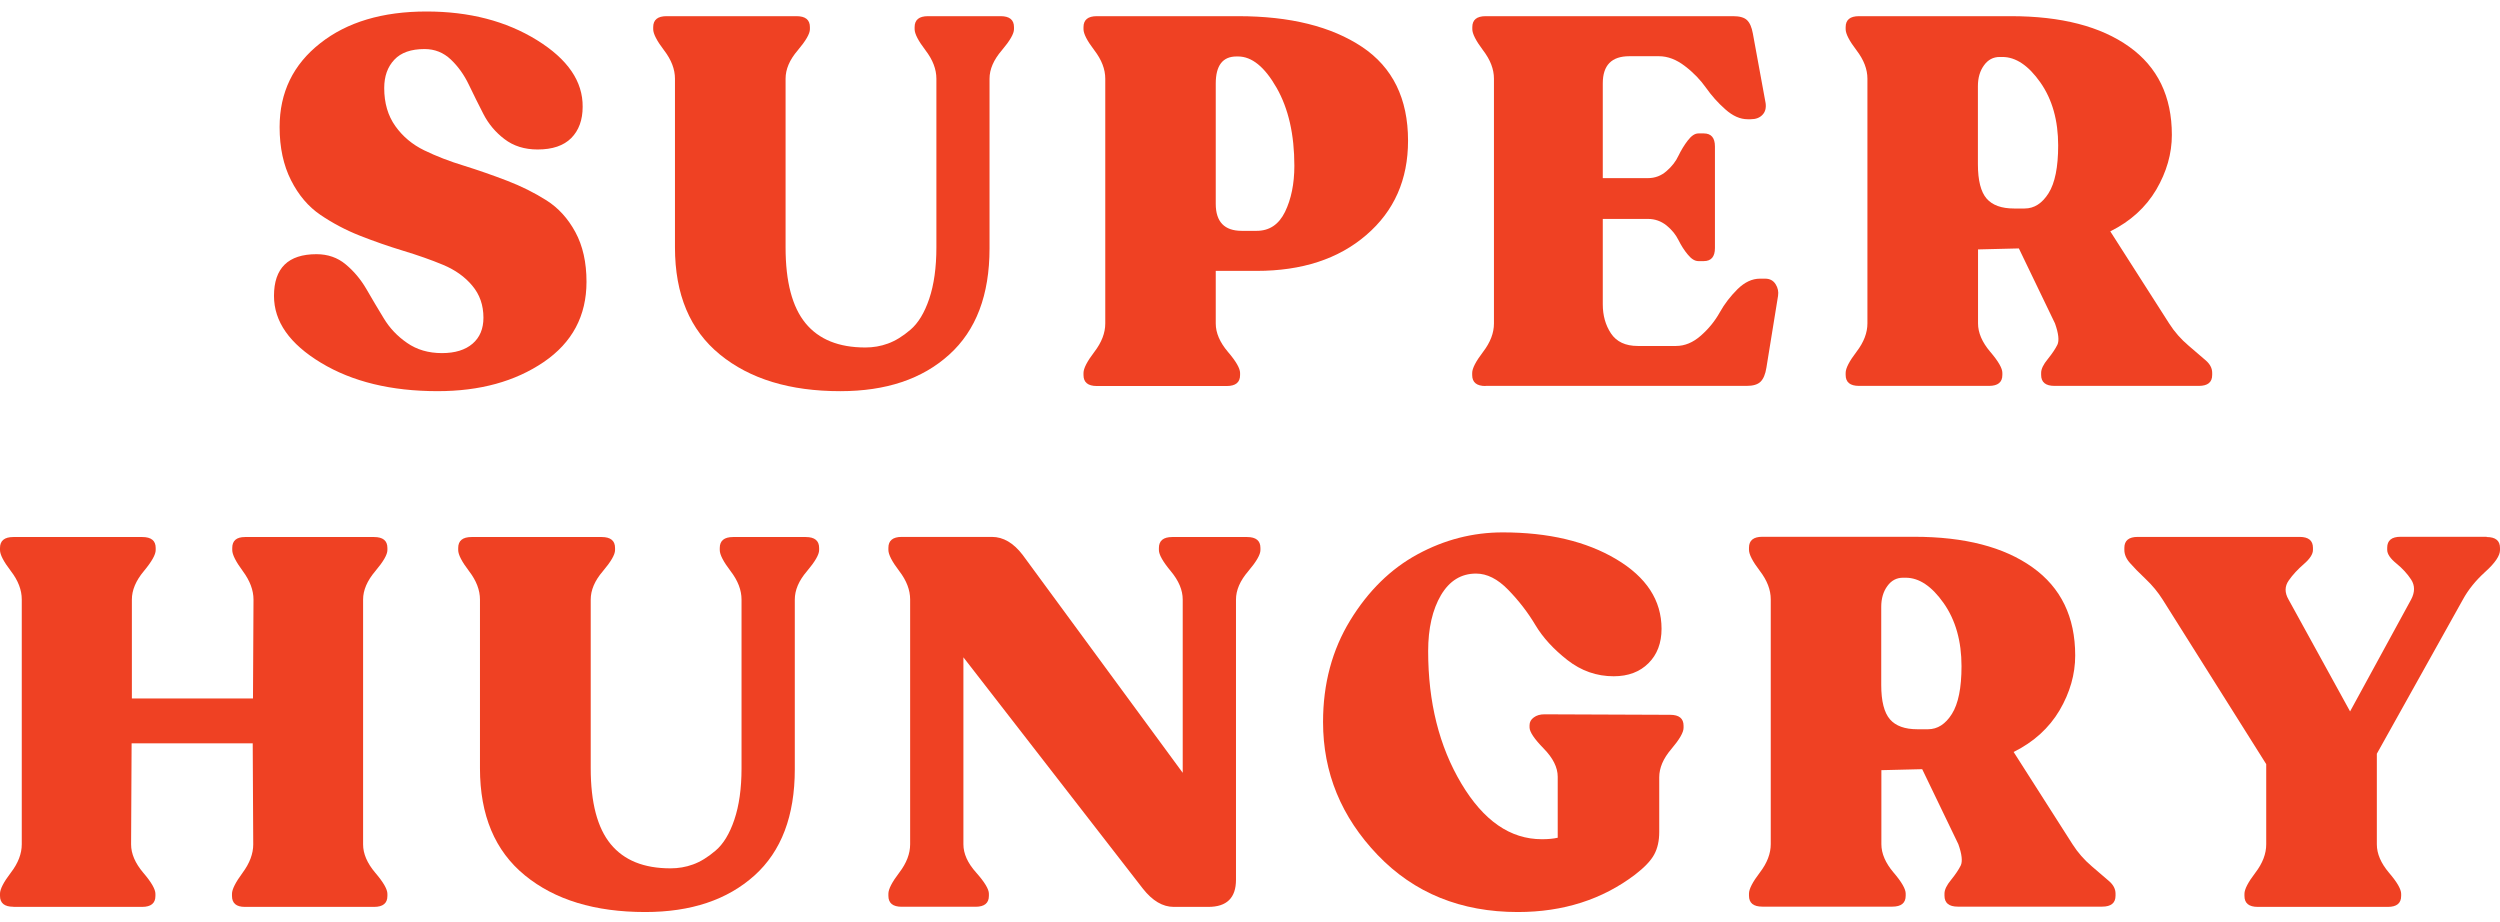 <svg width="160" height="59" viewBox="0 0 160 59" fill="none" xmlns="http://www.w3.org/2000/svg">
<path d="M28.006 25.034C25.04 25.034 22.549 24.431 20.542 23.218C18.534 22.005 17.535 20.583 17.535 18.935C17.535 17.16 18.444 16.268 20.255 16.268C20.976 16.268 21.607 16.485 22.123 16.919C22.648 17.353 23.09 17.883 23.451 18.502C23.811 19.128 24.18 19.747 24.557 20.366C24.934 20.992 25.425 21.515 26.056 21.948C26.679 22.382 27.425 22.599 28.285 22.599C29.121 22.599 29.776 22.398 30.243 21.997C30.71 21.595 30.94 21.041 30.94 20.334C30.94 19.53 30.702 18.847 30.227 18.285C29.752 17.714 29.129 17.272 28.359 16.951C27.589 16.629 26.736 16.332 25.811 16.051C24.885 15.77 23.959 15.448 23.041 15.087C22.123 14.725 21.279 14.275 20.509 13.753C19.739 13.231 19.108 12.492 18.625 11.535C18.141 10.579 17.895 9.446 17.895 8.137C17.895 5.911 18.764 4.127 20.493 2.769C22.213 1.411 24.483 0.736 27.294 0.736C30.038 0.736 32.39 1.347 34.365 2.568C36.34 3.79 37.306 5.212 37.29 6.835C37.29 7.679 37.044 8.345 36.561 8.836C36.069 9.326 35.356 9.567 34.406 9.567C33.57 9.567 32.857 9.342 32.284 8.9C31.702 8.458 31.259 7.92 30.94 7.301C30.62 6.682 30.309 6.048 30.006 5.421C29.703 4.786 29.317 4.248 28.85 3.806C28.383 3.364 27.826 3.139 27.171 3.139C26.31 3.139 25.663 3.364 25.237 3.822C24.803 4.28 24.59 4.882 24.59 5.638C24.59 6.594 24.827 7.405 25.302 8.072C25.778 8.739 26.392 9.253 27.154 9.623C27.916 9.993 28.76 10.322 29.686 10.603C30.612 10.893 31.538 11.214 32.456 11.568C33.373 11.921 34.209 12.339 34.971 12.821C35.733 13.303 36.348 13.978 36.823 14.854C37.298 15.729 37.536 16.79 37.536 18.035C37.536 20.213 36.626 21.924 34.799 23.17C32.964 24.415 30.71 25.034 28.006 25.034Z" fill="#EF4123"/>
<path d="M53.776 25.035C50.556 25.035 47.991 24.255 46.074 22.689C44.156 21.122 43.198 18.84 43.198 15.835V5.036C43.198 4.433 42.968 3.831 42.501 3.22C42.034 2.609 41.805 2.159 41.805 1.87V1.734C41.805 1.268 42.092 1.035 42.657 1.035H50.982C51.547 1.035 51.834 1.268 51.834 1.734V1.87C51.834 2.159 51.572 2.609 51.056 3.22C50.531 3.831 50.277 4.433 50.277 5.036V15.835C50.277 18.036 50.703 19.651 51.555 20.688C52.407 21.724 53.678 22.239 55.382 22.239C55.882 22.239 56.365 22.158 56.824 21.989C57.291 21.821 57.766 21.532 58.266 21.106C58.766 20.68 59.167 20.021 59.471 19.121C59.774 18.221 59.929 17.128 59.929 15.835V5.036C59.929 4.433 59.7 3.831 59.233 3.22C58.766 2.609 58.536 2.159 58.536 1.87V1.734C58.536 1.268 58.823 1.035 59.389 1.035H64.043C64.608 1.035 64.895 1.268 64.895 1.734V1.87C64.895 2.159 64.633 2.609 64.116 3.22C63.592 3.831 63.33 4.433 63.33 5.036V15.899C63.33 18.88 62.469 21.146 60.749 22.697C59.02 24.263 56.701 25.035 53.776 25.035Z" fill="#EF4123"/>
<path d="M70.196 24.705C69.631 24.705 69.344 24.472 69.344 24.006V23.87C69.344 23.58 69.573 23.131 70.04 22.52C70.507 21.909 70.737 21.306 70.737 20.704V5.036C70.737 4.433 70.507 3.831 70.04 3.22C69.573 2.609 69.344 2.159 69.344 1.87V1.734C69.344 1.268 69.631 1.035 70.196 1.035H79.234C82.569 1.035 85.207 1.693 87.174 3.003C89.132 4.313 90.115 6.314 90.115 9.005C90.115 11.496 89.23 13.505 87.444 15.039C85.666 16.574 83.323 17.337 80.422 17.337H77.808V20.704C77.808 21.306 78.07 21.909 78.587 22.52C79.111 23.131 79.365 23.58 79.365 23.87V24.006C79.365 24.472 79.078 24.705 78.513 24.705H70.196ZM79.472 14.774H80.422C81.241 14.774 81.84 14.373 82.241 13.561C82.634 12.749 82.839 11.769 82.839 10.612C82.839 8.611 82.462 6.948 81.7 5.614C80.938 4.281 80.119 3.614 79.234 3.614H79.136C78.251 3.614 77.808 4.192 77.808 5.349V13.047C77.808 14.196 78.365 14.774 79.472 14.774Z" fill="#EF4123"/>
<path d="M95.072 24.705C94.507 24.705 94.22 24.472 94.22 24.006V23.87C94.22 23.58 94.45 23.131 94.917 22.52C95.384 21.909 95.613 21.306 95.613 20.704V5.036C95.613 4.433 95.384 3.831 94.917 3.22C94.458 2.609 94.228 2.159 94.228 1.87V1.734C94.228 1.268 94.515 1.035 95.081 1.035H110.919C111.329 1.035 111.624 1.115 111.804 1.284C111.984 1.452 112.107 1.734 112.181 2.135L113 6.603C113.041 6.916 112.976 7.165 112.796 7.35C112.615 7.543 112.361 7.631 112.05 7.631H111.845C111.37 7.631 110.895 7.422 110.419 6.996C109.944 6.579 109.534 6.113 109.182 5.614C108.83 5.116 108.387 4.65 107.838 4.232C107.297 3.815 106.74 3.598 106.175 3.598H104.274C103.143 3.598 102.578 4.176 102.578 5.333V11.4H105.47C105.921 11.4 106.322 11.247 106.658 10.95C107.003 10.652 107.257 10.323 107.42 9.969C107.592 9.616 107.789 9.286 108.019 8.989C108.248 8.692 108.469 8.539 108.699 8.539H109.043C109.518 8.539 109.756 8.82 109.756 9.375V15.875C109.756 16.429 109.518 16.711 109.043 16.711H108.699C108.469 16.711 108.248 16.574 108.019 16.293C107.789 16.02 107.592 15.706 107.42 15.361C107.248 15.015 106.994 14.702 106.658 14.429C106.314 14.155 105.921 14.011 105.47 14.011H102.578V19.475C102.578 20.19 102.75 20.808 103.102 21.339C103.455 21.869 104.028 22.142 104.815 22.142H107.265C107.83 22.142 108.363 21.917 108.862 21.475C109.362 21.033 109.764 20.535 110.067 19.989C110.37 19.442 110.755 18.952 111.206 18.502C111.657 18.061 112.132 17.835 112.632 17.835H112.976C113.271 17.835 113.492 17.956 113.639 18.189C113.787 18.422 113.836 18.671 113.795 18.936L113.05 23.532C112.984 23.958 112.853 24.255 112.673 24.432C112.492 24.609 112.197 24.697 111.788 24.697H95.072V24.705Z" fill="#EF4123"/>
<path d="M138.827 20.704C139.163 21.234 139.581 21.708 140.065 22.118C140.548 22.528 140.925 22.849 141.187 23.082C141.449 23.315 141.58 23.58 141.58 23.862V23.998C141.58 24.464 141.294 24.697 140.728 24.697H131.486C130.92 24.697 130.633 24.464 130.633 23.998V23.862C130.633 23.621 130.773 23.323 131.06 22.978C131.338 22.632 131.543 22.327 131.674 22.062C131.797 21.797 131.748 21.339 131.518 20.696L129.208 15.899L126.594 15.963V20.696C126.594 21.299 126.856 21.901 127.372 22.512C127.897 23.122 128.151 23.572 128.151 23.862V23.998C128.151 24.464 127.864 24.697 127.299 24.697H118.974C118.408 24.697 118.122 24.464 118.122 23.998V23.862C118.122 23.572 118.351 23.122 118.818 22.512C119.285 21.901 119.515 21.299 119.515 20.696V5.036C119.515 4.433 119.285 3.831 118.818 3.22C118.351 2.609 118.122 2.159 118.122 1.87V1.734C118.122 1.268 118.408 1.035 118.974 1.035H128.7C131.92 1.035 134.435 1.685 136.263 2.987C138.09 4.289 138.999 6.169 138.999 8.636C138.999 9.833 138.663 11.006 138 12.139C137.328 13.272 136.353 14.164 135.058 14.806L138.827 20.704ZM126.586 10.508C126.586 11.552 126.774 12.283 127.143 12.709C127.512 13.135 128.102 13.344 128.896 13.344H129.576C130.191 13.344 130.699 13.015 131.109 12.364C131.518 11.713 131.723 10.693 131.723 9.311C131.723 7.712 131.346 6.362 130.584 5.277C129.822 4.192 129.011 3.646 128.151 3.646H127.979C127.569 3.646 127.233 3.823 126.979 4.176C126.717 4.53 126.586 4.98 126.586 5.51V10.508Z" fill="#EF4123"/>
<path d="M0.852 58.033C0.287 58.033 0 57.8 0 57.334V57.197C0 56.908 0.229 56.458 0.696 55.848C1.164 55.237 1.393 54.634 1.393 54.032V38.364C1.393 37.761 1.164 37.158 0.696 36.548C0.229 35.937 0 35.495 0 35.206V35.069C0 34.603 0.287 34.37 0.852 34.37H9.111C9.677 34.37 9.964 34.603 9.964 35.069V35.206C9.964 35.495 9.71 35.945 9.202 36.556C8.694 37.166 8.44 37.769 8.44 38.372V44.703H16.191L16.224 38.372C16.224 37.769 15.994 37.166 15.544 36.556C15.093 35.945 14.864 35.495 14.864 35.206V35.069C14.864 34.603 15.134 34.37 15.683 34.37H23.942C24.508 34.37 24.794 34.603 24.794 35.069V35.206C24.794 35.495 24.532 35.945 24.016 36.556C23.5 37.166 23.238 37.769 23.238 38.372V54.04C23.238 54.642 23.5 55.245 24.016 55.856C24.54 56.466 24.794 56.916 24.794 57.206V57.342C24.794 57.808 24.508 58.041 23.942 58.041H15.666C15.126 58.041 14.847 57.808 14.847 57.342V57.206C14.847 56.916 15.077 56.466 15.527 55.856C15.978 55.245 16.207 54.642 16.207 54.04L16.174 47.572H8.423L8.39 54.04C8.39 54.642 8.653 55.245 9.169 55.856C9.693 56.466 9.947 56.916 9.947 57.206V57.342C9.947 57.808 9.66 58.041 9.095 58.041H0.852V58.033Z" fill="#EF4123"/>
<path d="M41.297 58.37C38.076 58.37 35.512 57.591 33.594 56.024C31.677 54.458 30.718 52.176 30.718 49.171V38.372C30.718 37.769 30.489 37.166 30.022 36.556C29.555 35.945 29.325 35.495 29.325 35.206V35.069C29.325 34.603 29.612 34.37 30.178 34.37H38.511C39.076 34.37 39.363 34.603 39.363 35.069V35.206C39.363 35.495 39.101 35.945 38.584 36.556C38.06 37.166 37.806 37.769 37.806 38.372V49.171C37.806 51.372 38.232 52.987 39.084 54.024C39.936 55.06 41.206 55.574 42.911 55.574C43.41 55.574 43.894 55.494 44.353 55.325C44.82 55.157 45.295 54.867 45.795 54.441C46.295 54.016 46.696 53.357 46.999 52.457C47.303 51.557 47.458 50.464 47.458 49.171V38.372C47.458 37.769 47.229 37.166 46.762 36.556C46.295 35.945 46.065 35.495 46.065 35.206V35.069C46.065 34.603 46.352 34.37 46.917 34.37H51.572C52.137 34.37 52.424 34.603 52.424 35.069V35.206C52.424 35.495 52.161 35.945 51.645 36.556C51.121 37.166 50.867 37.769 50.867 38.372V49.235C50.867 52.216 50.007 54.482 48.286 56.032C46.549 57.591 44.222 58.37 41.297 58.37Z" fill="#EF4123"/>
<path d="M79.816 34.37C80.381 34.37 80.668 34.603 80.668 35.069V35.206C80.668 35.495 80.406 35.945 79.889 36.556C79.365 37.166 79.103 37.769 79.103 38.372V56.306C79.103 57.463 78.513 58.041 77.333 58.041H75.121C74.416 58.041 73.76 57.655 73.146 56.876L61.658 42.068V54.032C61.658 54.634 61.928 55.237 62.477 55.848C63.018 56.458 63.289 56.908 63.289 57.197V57.334C63.289 57.8 63.002 58.033 62.437 58.033H57.709C57.143 58.033 56.857 57.8 56.857 57.334V57.197C56.857 56.908 57.086 56.458 57.553 55.848C58.02 55.237 58.249 54.634 58.249 54.032V38.364C58.249 37.761 58.02 37.158 57.553 36.548C57.086 35.937 56.857 35.487 56.857 35.198V35.061C56.857 34.595 57.143 34.362 57.709 34.362H63.485C64.206 34.362 64.87 34.748 65.46 35.527L75.694 49.46V38.372C75.694 37.769 75.44 37.166 74.932 36.556C74.424 35.945 74.17 35.495 74.17 35.206V35.069C74.17 34.603 74.457 34.37 75.022 34.37H79.816Z" fill="#EF4123"/>
<path d="M97.145 58.37C93.499 58.37 90.508 57.157 88.173 54.723C85.838 52.288 84.675 49.452 84.675 46.206C84.675 43.763 85.256 41.594 86.412 39.706C87.567 37.817 89.009 36.403 90.73 35.471C92.451 34.539 94.261 34.073 96.17 34.073C99.096 34.073 101.521 34.644 103.446 35.792C105.372 36.941 106.339 38.42 106.339 40.244C106.339 41.152 106.06 41.891 105.503 42.445C104.946 43 104.209 43.281 103.274 43.281C102.185 43.281 101.201 42.935 100.316 42.245C99.432 41.553 98.743 40.806 98.26 39.995C97.776 39.183 97.195 38.436 96.523 37.745C95.851 37.054 95.171 36.709 94.466 36.709C93.516 36.709 92.77 37.166 92.221 38.09C91.68 39.014 91.402 40.204 91.402 41.674C91.402 44.944 92.106 47.764 93.524 50.143C94.941 52.521 96.654 53.71 98.678 53.71C99.087 53.71 99.423 53.678 99.694 53.614V49.717C99.694 49.114 99.391 48.512 98.792 47.901C98.194 47.29 97.891 46.84 97.891 46.551V46.415C97.891 46.214 97.981 46.045 98.162 45.916C98.342 45.78 98.571 45.716 98.842 45.716L106.896 45.748C107.461 45.748 107.748 45.981 107.748 46.447V46.583C107.748 46.873 107.486 47.323 106.97 47.933C106.445 48.544 106.191 49.147 106.191 49.749V53.252C106.191 53.807 106.085 54.289 105.872 54.682C105.659 55.084 105.241 55.518 104.635 55.984C102.545 57.567 100.046 58.37 97.145 58.37Z" fill="#EF4123"/>
<path d="M132.641 54.032C132.977 54.562 133.395 55.036 133.878 55.446C134.362 55.856 134.739 56.177 135.001 56.41C135.263 56.643 135.394 56.908 135.394 57.189V57.326C135.394 57.792 135.107 58.025 134.542 58.025H125.299C124.734 58.025 124.447 57.792 124.447 57.326V57.189C124.447 56.948 124.586 56.651 124.873 56.306C125.152 55.96 125.357 55.655 125.488 55.39C125.611 55.124 125.562 54.666 125.332 54.024L123.021 49.227L120.408 49.291V54.024C120.408 54.626 120.67 55.229 121.186 55.84C121.71 56.45 121.964 56.9 121.964 57.189V57.326C121.964 57.792 121.678 58.025 121.112 58.025H112.787C112.222 58.025 111.935 57.792 111.935 57.326V57.189C111.935 56.9 112.165 56.45 112.632 55.84C113.099 55.229 113.328 54.626 113.328 54.024V38.356C113.328 37.753 113.099 37.15 112.632 36.54C112.165 35.929 111.935 35.479 111.935 35.19V35.053C111.935 34.587 112.222 34.354 112.787 34.354H122.513C125.734 34.354 128.249 35.005 130.076 36.307C131.904 37.608 132.813 39.489 132.813 41.955C132.813 43.153 132.477 44.326 131.813 45.459C131.142 46.591 130.166 47.483 128.872 48.126L132.641 54.032ZM120.399 43.835C120.399 44.88 120.588 45.611 120.957 46.037C121.325 46.463 121.915 46.672 122.71 46.672H123.39C124.005 46.672 124.513 46.342 124.922 45.691C125.332 45.041 125.537 44.02 125.537 42.638C125.537 41.039 125.16 39.69 124.398 38.605C123.636 37.52 122.825 36.974 121.964 36.974H121.792C121.383 36.974 121.047 37.15 120.793 37.504C120.531 37.858 120.399 38.307 120.399 38.838V43.835Z" fill="#EF4123"/>
<path d="M159.148 34.37C159.713 34.37 160 34.603 160 35.069V35.206C160 35.559 159.689 36.026 159.066 36.588C158.443 37.15 157.96 37.753 157.624 38.372L152.118 48.239V54.04C152.118 54.642 152.38 55.245 152.896 55.856C153.42 56.466 153.674 56.916 153.674 57.205V57.342C153.674 57.808 153.388 58.041 152.822 58.041H144.497C143.932 58.041 143.645 57.808 143.645 57.342V57.205C143.645 56.916 143.875 56.466 144.342 55.856C144.809 55.245 145.038 54.642 145.038 54.04V48.905L138.409 38.372C138.114 37.906 137.754 37.464 137.32 37.054C136.885 36.644 136.558 36.307 136.32 36.034C136.082 35.768 135.959 35.487 135.959 35.198V35.061C135.959 34.595 136.246 34.362 136.812 34.362H147.177C147.742 34.362 148.029 34.595 148.029 35.061V35.198C148.029 35.463 147.832 35.768 147.447 36.098C147.062 36.435 146.734 36.781 146.48 37.15C146.218 37.52 146.21 37.922 146.464 38.364L150.405 45.531L154.314 38.364C154.559 37.898 154.559 37.472 154.314 37.094C154.068 36.717 153.748 36.371 153.363 36.058C152.978 35.744 152.781 35.455 152.781 35.19V35.053C152.781 34.587 153.068 34.354 153.633 34.354H159.148V34.37Z" fill="#EF4123"/>
</svg>
